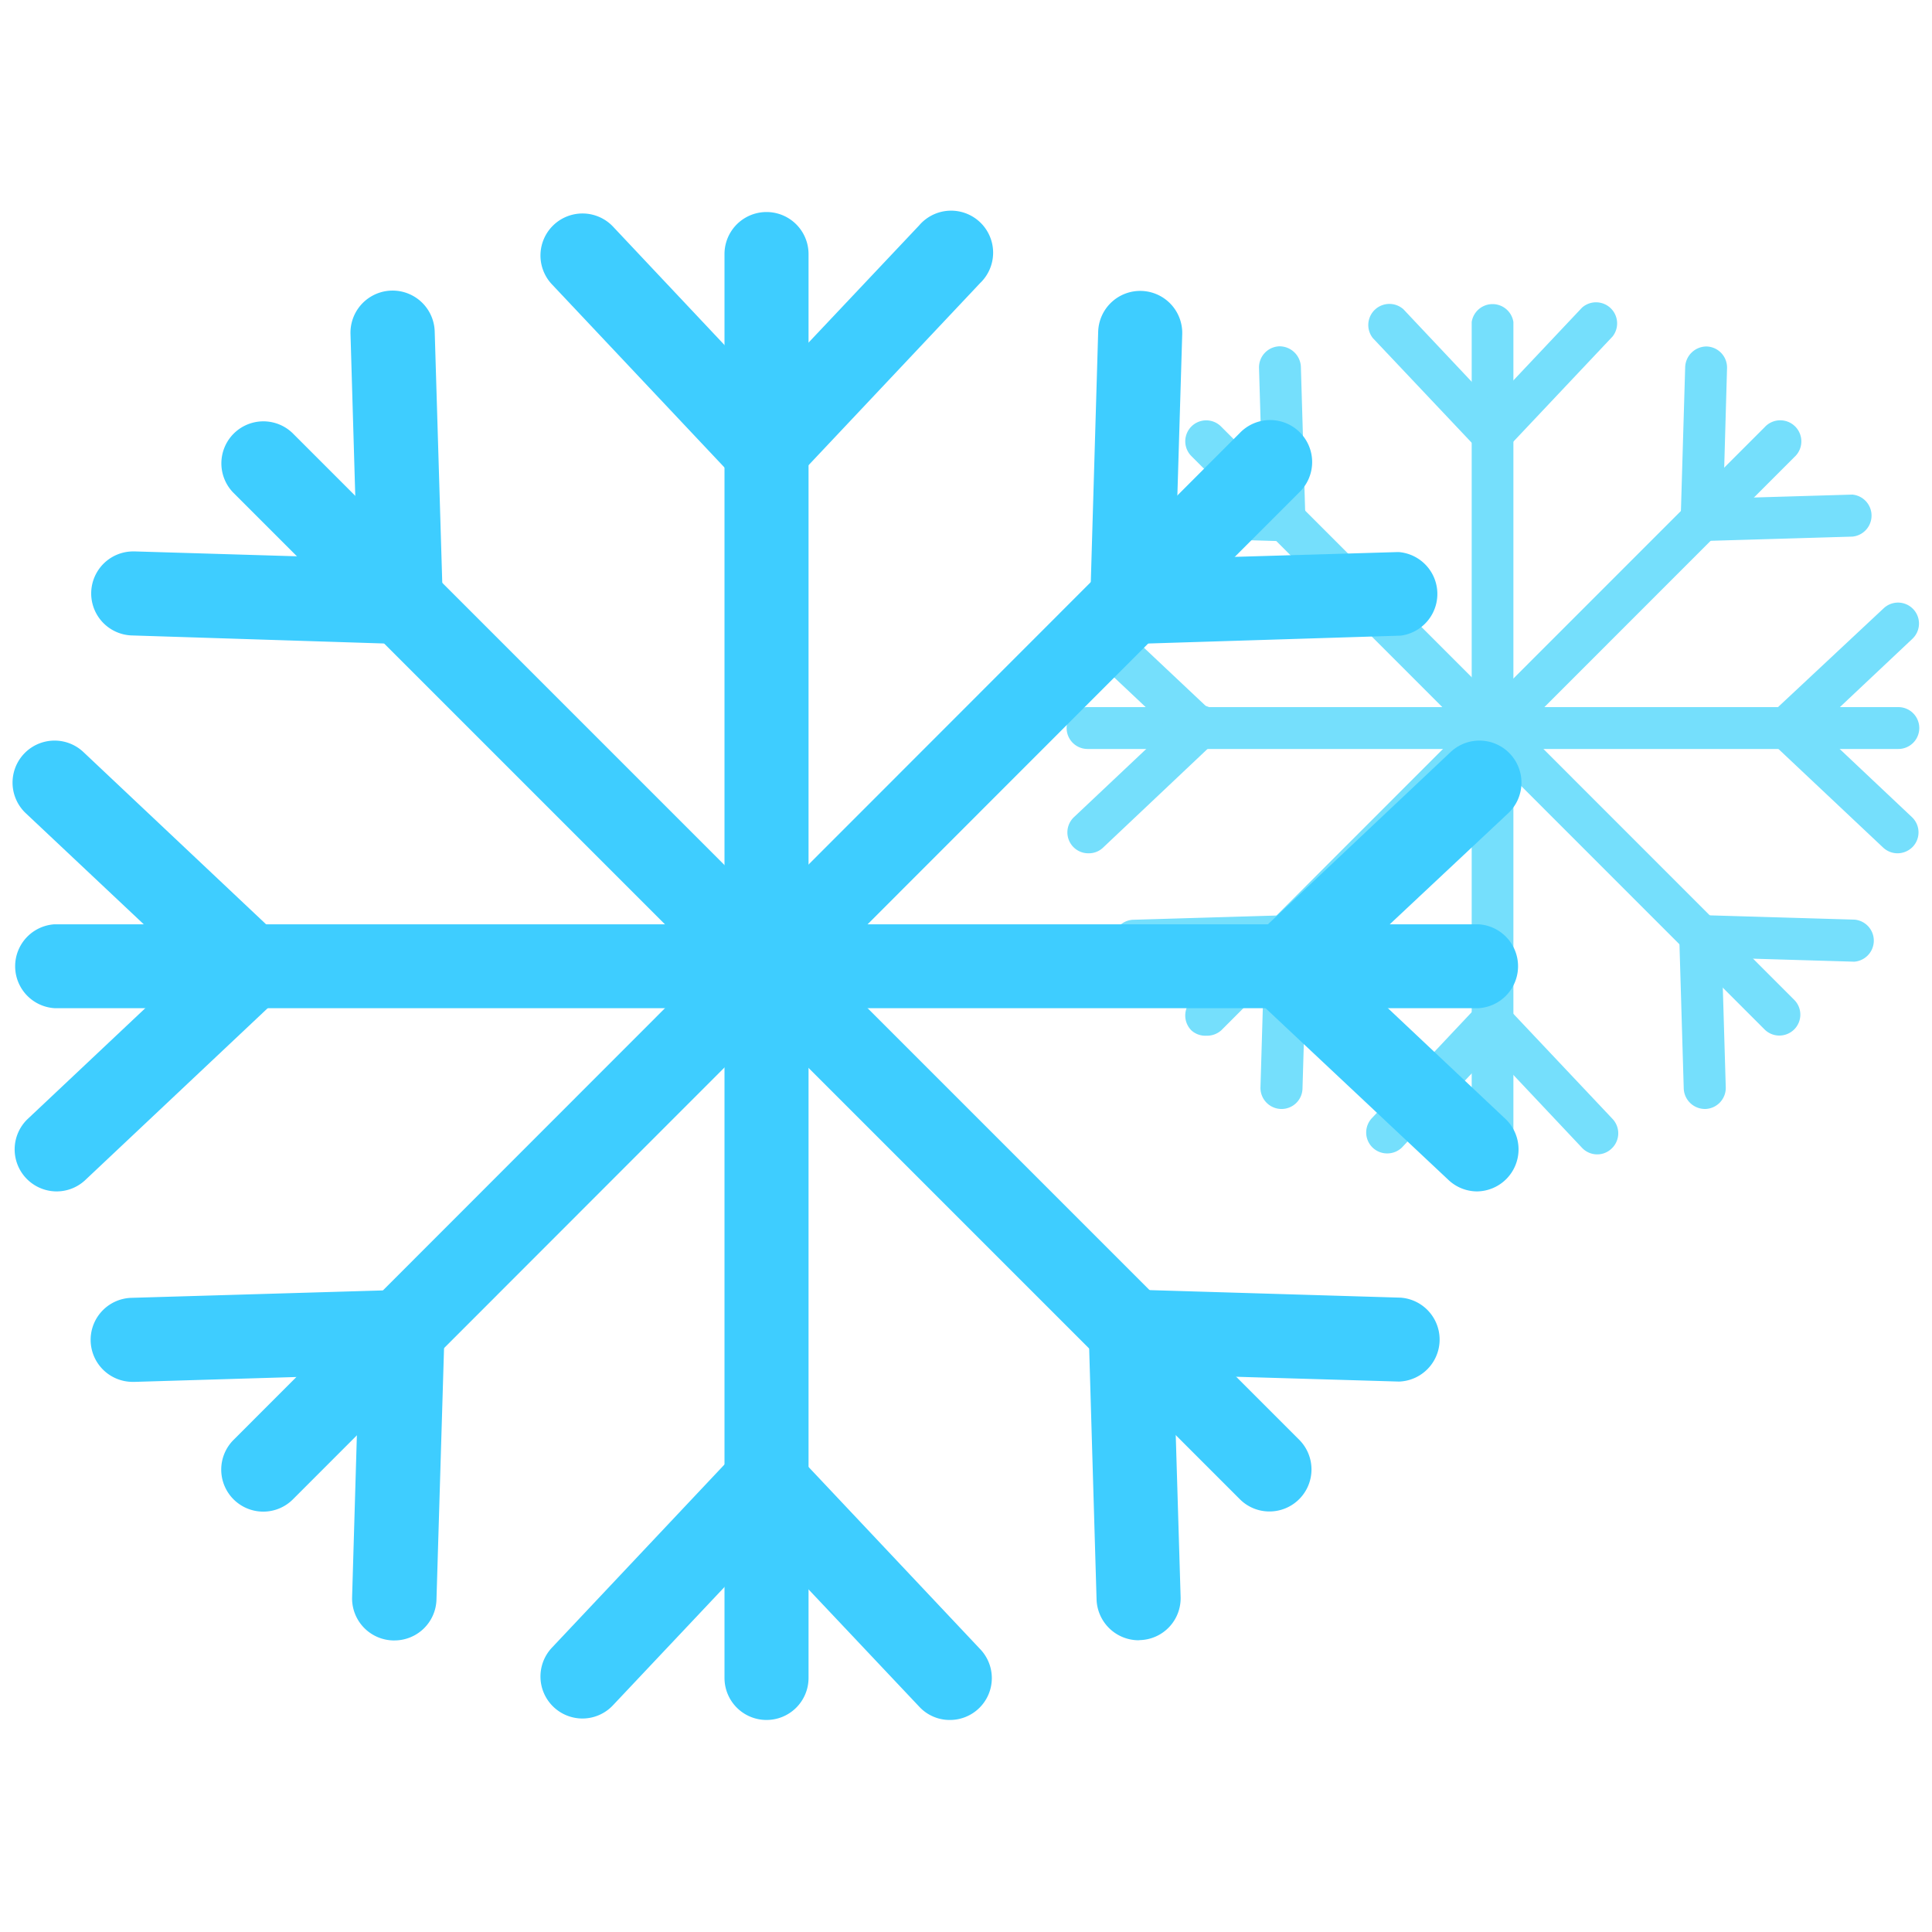 <?xml version="1.0" standalone="no"?><!DOCTYPE svg PUBLIC "-//W3C//DTD SVG 1.1//EN" "http://www.w3.org/Graphics/SVG/1.1/DTD/svg11.dtd"><svg class="icon" width="128px" height="128.00px" viewBox="0 0 1024 1024" version="1.1" xmlns="http://www.w3.org/2000/svg"><path d="M791.125 611.84a11.179 11.179 0 0 1-11.093-11.179V170.667A11.179 11.179 0 0 1 802.133 170.667v429.995a11.179 11.179 0 0 1-11.008 11.179z" fill="#75DFFC" /><path d="M846.592 611.84a11.008 11.008 0 0 1-8.107-3.499l-55.467-58.88a11.093 11.093 0 1 1 16.213-15.189l55.467 58.795a11.093 11.093 0 0 1-0.512 15.701 10.923 10.923 0 0 1-7.595 3.072z" fill="#75DFFC" /><path d="M735.744 611.328a11.093 11.093 0 0 1-8.533-18.773l55.381-58.795a11.264 11.264 0 0 1 15.787 0 11.093 11.093 0 0 1 0 15.701l-55.381 58.795a11.179 11.179 0 0 1-7.253 3.072zM791.125 240.896a10.923 10.923 0 0 1-7.595-3.072 11.179 11.179 0 0 1-0.512-15.957l55.467-58.795a11.179 11.179 0 0 1 16.213 15.275l-55.467 58.795a11.008 11.008 0 0 1-8.107 3.755z" fill="#75DFFC" /><path d="M791.125 241.323a11.349 11.349 0 0 1-8.107-3.499L727.637 179.2a11.179 11.179 0 0 1 16.213-15.275l55.381 58.795a11.179 11.179 0 0 1 0 15.787 11.435 11.435 0 0 1-8.107 2.816zM943.104 548.864a11.008 11.008 0 0 1-7.851-3.243L631.467 241.749a11.093 11.093 0 1 1 15.701-15.701l303.787 303.872a11.093 11.093 0 0 1 0 15.701 11.179 11.179 0 0 1-7.851 3.243z" fill="#75DFFC" /><path d="M982.272 509.696l-80.725-2.389a11.179 11.179 0 0 1-10.837-11.435 11.435 11.435 0 0 1 11.435-10.837l80.811 2.389a11.179 11.179 0 0 1 0 22.272z" fill="#75DFFC" /><path d="M903.595 587.776a11.264 11.264 0 0 1-11.179-10.837l-2.389-80.725a11.264 11.264 0 0 1 10.837-11.52 11.179 11.179 0 0 1 11.435 10.837l2.389 80.725a11.179 11.179 0 0 1-10.752 11.52zM680.789 286.549a11.093 11.093 0 0 1-11.093-10.752l-2.389-80.725a11.179 11.179 0 0 1 10.752-11.52 11.349 11.349 0 0 1 11.435 10.837l2.389 80.725a11.008 11.008 0 0 1-10.752 11.435z" fill="#75DFFC" /><path d="M681.131 286.891l-80.725-2.389a11.179 11.179 0 1 1 0.597-22.272l80.811 2.475a11.093 11.093 0 0 1 0 22.187zM1006.165 396.971H576.427a11.093 11.093 0 1 1 0-22.187h429.739a11.093 11.093 0 0 1 0 22.187z" fill="#75DFFC" /><path d="M947.2 396.971a10.837 10.837 0 0 1-8.533-3.499 11.093 11.093 0 0 1 0.512-15.701l59.221-55.381a11.093 11.093 0 1 1 15.189 16.213l-58.795 55.381a10.837 10.837 0 0 1-7.595 2.987z" fill="#75DFFC" /><path d="M1005.739 452.267a11.264 11.264 0 0 1-7.68-3.072l-58.795-55.381a11.179 11.179 0 0 1 15.275-16.213l58.795 55.467a11.093 11.093 0 0 1 0.512 15.701 11.349 11.349 0 0 1-8.107 3.499zM635.221 396.971a10.837 10.837 0 0 1-7.595-2.987l-58.795-55.381a11.179 11.179 0 1 1 15.275-16.213l58.795 55.381a11.093 11.093 0 0 1 0 15.701 10.752 10.752 0 0 1-7.68 3.499z" fill="#75DFFC" /><path d="M576.939 452.267a11.093 11.093 0 0 1-7.68-19.2l58.795-55.467a11.179 11.179 0 1 1 15.275 16.213l-58.795 55.552a10.923 10.923 0 0 1-7.595 2.901zM639.403 548.949A11.008 11.008 0 0 1 631.467 546.133a11.179 11.179 0 0 1 0-15.787l303.787-303.872a11.179 11.179 0 1 1 15.787 15.787L647.253 546.133a11.349 11.349 0 0 1-7.851 2.816z" fill="#75DFFC" /><path d="M901.632 286.635a11.179 11.179 0 0 1-10.837-11.435l2.389-80.725a11.349 11.349 0 0 1 11.349-10.837 11.179 11.179 0 0 1 10.837 11.435l-2.304 80.811a11.093 11.093 0 0 1-11.435 10.752z" fill="#75DFFC" /><path d="M901.376 286.976a11.093 11.093 0 0 1-11.179-10.752 11.264 11.264 0 0 1 10.837-11.691l80.725-2.389a11.179 11.179 0 0 1 0 22.272l-80.811 2.389zM600.149 509.781a11.179 11.179 0 0 1 0-22.272l80.725-2.389a11.179 11.179 0 0 1 0.683 22.272l-80.811 2.389z" fill="#75DFFC" /><path d="M678.912 587.776a11.179 11.179 0 0 1-10.837-11.435l2.389-80.725a11.264 11.264 0 0 1 11.52-10.837 11.093 11.093 0 0 1 10.752 11.435l-2.389 80.811a11.093 11.093 0 0 1-11.435 10.752z" fill="#75DFFC" /><path d="M406.016 911.616a22.272 22.272 0 0 1-22.016-22.272V134.656a22.272 22.272 0 0 1 44.544 0v754.688a22.272 22.272 0 0 1-22.528 22.272z" fill="#3ECDFF" /><path d="M503.467 911.616a21.931 21.931 0 0 1-16.213-6.997l-97.451-103.253a22.272 22.272 0 0 1 32.427-30.549l97.28 103.253a22.187 22.187 0 0 1-16.128 37.547z" fill="#3ECDFF" /><path d="M308.736 910.848a22.272 22.272 0 0 1-16.213-37.547l97.28-103.253a22.272 22.272 0 1 1 32.427 30.549l-97.365 103.253a22.187 22.187 0 0 1-16.128 6.997zM406.016 260.181a22.272 22.272 0 0 1-16.213-37.547L487.168 119.467a22.272 22.272 0 1 1 32.341 30.549l-97.28 103.253a22.272 22.272 0 0 1-16.213 6.912z" fill="#3ECDFF" /><path d="M406.016 260.949a22.187 22.187 0 0 1-16.213-6.997l-97.28-103.253a22.272 22.272 0 1 1 32.427-30.549l97.28 103.339a22.272 22.272 0 0 1-16.213 37.461zM672.853 801.109a22.101 22.101 0 0 1-15.787-6.571L123.477 260.949a22.272 22.272 0 0 1 31.488-31.488L688.64 763.136a22.272 22.272 0 0 1-15.787 37.973z" fill="#3ECDFF" /><path d="M741.717 732.245h-0.683l-141.824-4.181a22.272 22.272 0 0 1 0.597-44.544h0.683l141.909 4.267a22.272 22.272 0 0 1-0.597 44.459z" fill="#3ECDFF" /><path d="M603.477 869.376a22.357 22.357 0 0 1-22.272-21.589l-4.181-141.909a22.272 22.272 0 0 1 44.459-1.28l4.267 141.824a22.187 22.187 0 0 1-21.589 22.869zM212.224 340.48a22.357 22.357 0 0 1-22.272-21.589l-4.181-141.909a22.272 22.272 0 0 1 44.629-1.28l4.267 141.824A22.357 22.357 0 0 1 213.333 340.48z" fill="#3ECDFF" /><path d="M212.821 341.333h-0.683l-141.824-4.523a22.272 22.272 0 0 1 0.597-44.544h0.683l141.824 4.267a22.272 22.272 0 0 1-0.597 44.8zM783.701 534.357H28.928a22.272 22.272 0 0 1 0-44.459h754.773a22.272 22.272 0 0 1 0 44.459z" fill="#3ECDFF" /><path d="M680.448 534.357a21.931 21.931 0 0 1-16.213-6.997 22.187 22.187 0 0 1 1.365-31.403l103.253-97.365a22.272 22.272 0 0 1 30.549 32.427l-103.765 97.28a21.76 21.76 0 0 1-15.189 6.059z" fill="#3ECDFF" /><path d="M782.848 631.467a22.187 22.187 0 0 1-14.848-5.803L664.32 528.299a22.272 22.272 0 1 1 30.549-32.341l103.253 97.28A22.272 22.272 0 0 1 782.848 631.467zM132.181 534.357a21.76 21.76 0 0 1-15.189-6.059L13.653 431.019a22.272 22.272 0 0 1 30.549-32.427l103.253 97.365a22.187 22.187 0 0 1 0.939 31.403 21.931 21.931 0 0 1-16.213 6.997z" fill="#3ECDFF" /><path d="M29.781 631.467a22.272 22.272 0 0 1-15.275-38.229l103.253-97.28a22.272 22.272 0 1 1 30.549 32.341L44.971 625.664a22.187 22.187 0 0 1-15.189 5.803zM139.52 801.195a22.272 22.272 0 0 1-15.787-37.973L657.067 229.547a22.272 22.272 0 1 1 31.488 31.488l-533.333 533.675a22.187 22.187 0 0 1-15.701 6.485z" fill="#3ECDFF" /><path d="M600.149 340.565h-0.683a22.272 22.272 0 0 1-21.589-22.869l4.181-141.909a22.272 22.272 0 0 1 44.544 1.365l-4.267 141.824a22.272 22.272 0 0 1-22.187 21.589z" fill="#3ECDFF" /><path d="M599.552 341.333a22.272 22.272 0 0 1-0.683-44.544l141.909-4.181h0.597a22.272 22.272 0 0 1 1.024 44.288L600.235 341.333zM70.656 732.416a22.272 22.272 0 0 1-0.683-44.544l141.909-4.181h0.683a22.272 22.272 0 0 1 0.768 44.459l-141.824 4.267z" fill="#3ECDFF" /><path d="M208.896 869.461h-0.683a22.272 22.272 0 0 1-21.589-22.955l4.181-141.824A22.272 22.272 0 0 1 213.333 683.093h0.683a22.357 22.357 0 0 1 21.589 22.955l-4.267 141.824a22.272 22.272 0 0 1-22.443 21.589z" fill="#3ECDFF" /></svg>